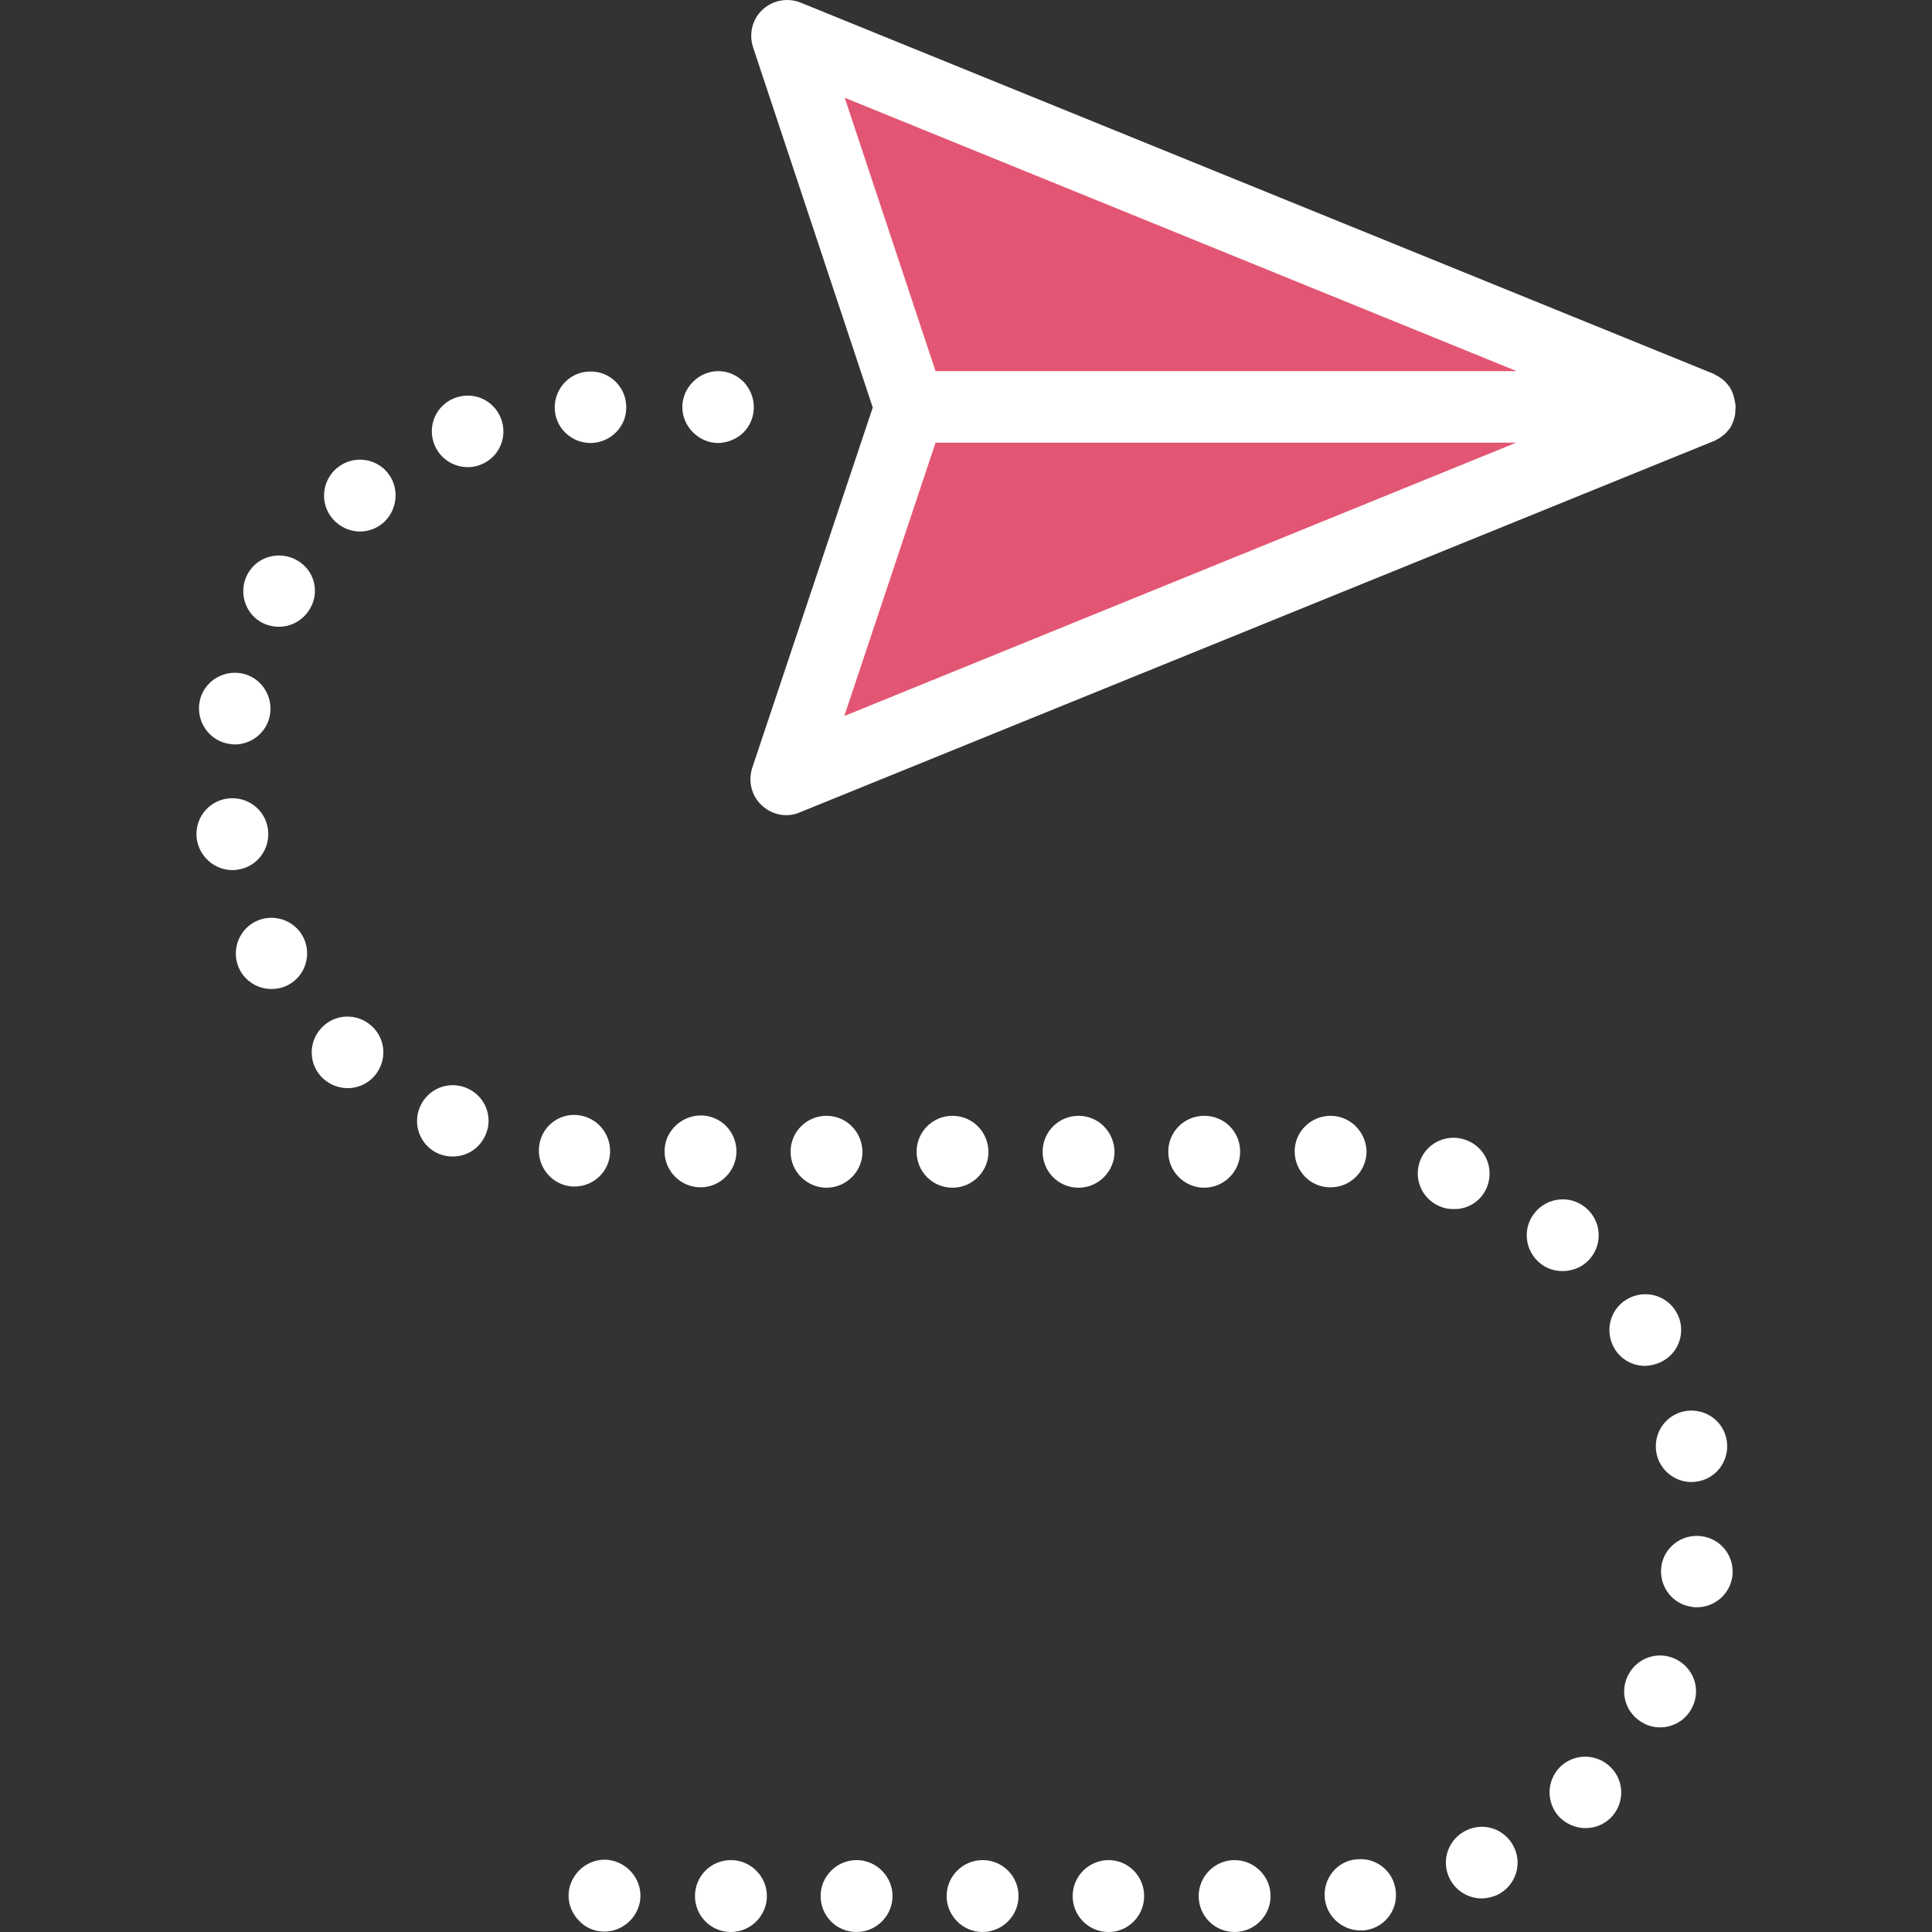 <?xml version="1.0" standalone="no"?><!DOCTYPE svg PUBLIC "-//W3C//DTD SVG 1.1//EN"
        "http://www.w3.org/Graphics/SVG/1.1/DTD/svg11.dtd">
<svg t="1483507721567" class="icon" style="" viewBox="0 0 1024 1024" version="1.1" xmlns="http://www.w3.org/2000/svg"
     p-id="2655" xmlns:xlink="http://www.w3.org/1999/xlink" width="200" height="200">
    <rect x="0" y="0" width="1024" height="1024" fill="#333333" stroke="none"/>
    <defs>
        <style type="text/css"></style>
    </defs>
    <path d="M900.825 215.763l-484.105-197.034 65.538 197.034-65.748 196.825z" fill="#E25673"
          p-id="2656"></path>
    <path d="M919.879 215.763c0-1.256-0.209-2.303-0.419-3.35 0-0.419-0.209-0.628-0.209-1.047-0.209-0.838-0.419-1.466-0.628-2.303-0.209-0.419-0.209-0.628-0.419-1.047-0.419-1.047-0.838-1.884-1.466-2.931l-0.209-0.209c-0.628-0.838-1.256-1.675-1.884-2.303l-0.628-0.628c-0.628-0.628-1.256-1.047-1.884-1.466-0.209-0.209-0.628-0.419-0.838-0.628-0.628-0.419-1.466-0.838-2.303-1.256-0.209-0.209-0.419-0.209-0.628-0.419l-484.105-196.825c-6.91-2.722-14.657-1.256-20.101 3.769s-7.329 12.773-5.025 19.892l63.445 190.962-63.863 190.962c-2.303 7.119-0.419 14.867 5.025 19.892 3.56 3.35 8.166 5.235 12.982 5.235 2.303 0 4.816-0.419 7.119-1.466l484.524-196.825h0.209c0.209 0 0.419-0.209 0.628-0.419 0.838-0.419 1.675-0.838 2.303-1.256 0.209-0.209 0.628-0.419 0.838-0.628 0.628-0.419 1.256-1.047 1.884-1.466l0.628-0.628c0.838-0.838 1.466-1.675 2.094-2.513 0.628-0.838 1.047-1.884 1.466-2.931 0.209-0.419 0.209-0.628 0.419-1.047 0.209-0.838 0.419-1.466 0.628-2.303 0-0.419 0.209-0.628 0.209-1.047 0-1.466 0.209-2.722 0.209-3.769z m-472.17-163.951l356.169 144.896h-308.01l-48.159-144.896z m48.159 182.796h307.8l-356.169 144.896 48.369-144.896zM320.402 1023.791c5.025 0 9.841-2.094 13.401-5.653s5.653-8.376 5.653-13.401-2.094-9.841-5.653-13.401c-3.56-3.56-8.376-5.653-13.401-5.653s-9.841 2.094-13.401 5.653-5.653 8.376-5.653 13.401 2.094 9.841 5.653 13.401c3.56 3.769 8.376 5.653 13.401 5.653zM840.312 968.931c4.816 0 9.422-1.675 13.191-5.235 7.538-7.329 7.747-19.264 0.419-26.802-7.329-7.538-19.264-7.747-26.802-0.628-7.538 7.329-7.747 19.264-0.628 26.802 3.769 3.769 8.794 5.863 13.82 5.863zM871.301 913.443c2.722 1.466 5.653 2.094 8.585 2.094 6.91 0 13.61-3.769 16.96-10.469 4.816-9.422 1.047-20.729-8.376-25.545-9.422-4.816-20.729-1.047-25.545 8.376-4.816 9.422-1.047 20.729 8.376 25.545zM881.98 721.016c9.004-5.444 11.726-17.17 6.282-25.964-5.444-9.004-17.17-11.726-26.173-6.282s-11.726 17.17-6.282 26.173c3.56 5.863 9.841 9.004 16.123 9.004 3.56-0.209 6.91-1.047 10.051-2.931zM878.002 770.431c1.884 9.004 9.841 15.076 18.426 15.076 1.256 0 2.722-0.209 3.978-0.419 10.26-2.094 16.751-12.145 14.657-22.405-2.094-10.26-12.145-16.751-22.405-14.657-10.26 2.094-16.751 12.145-14.657 22.405zM843.034 666.784c6.7-8.166 5.444-20.101-2.722-26.802-8.166-6.7-20.101-5.444-26.802 2.722-6.7 8.166-5.444 20.101 2.722 26.802 3.56 2.931 7.747 4.188 11.935 4.188 5.653 0 11.098-2.303 14.867-6.91zM104.313 444.833c1.466 9.422 9.632 16.332 18.845 16.332 0.838 0 1.884 0 2.722-0.209 10.469-1.466 17.589-11.098 16.123-21.567s-11.098-17.589-21.567-16.123-17.589 11.098-16.123 21.567zM157.498 297.005c-9.004-5.235-20.729-2.303-25.964 6.7-5.235 9.004-2.303 20.729 6.7 25.964 2.931 1.675 6.282 2.513 9.632 2.513 6.491 0 12.773-3.35 16.332-9.422 5.444-8.794 2.513-20.52-6.7-25.755zM184.3 576.747c5.025 0 10.26-2.094 13.82-6.072 7.119-7.747 6.7-19.682-1.047-26.802s-19.682-6.7-26.802 1.047-6.7 19.682 1.047 26.802c3.769 3.35 8.376 5.025 12.982 5.025zM247.535 576.747c-9.632-4.188-20.729 0.209-24.917 9.841s0.209 20.729 9.841 24.917c2.513 1.047 5.025 1.466 7.538 1.466 7.329 0 14.238-4.188 17.379-11.516 4.188-9.422-0.209-20.52-9.841-24.708zM205.238 250.312c-6.7-7.957-18.845-9.004-26.802-2.094-7.957 6.7-9.004 18.845-2.094 26.802 3.769 4.397 9.213 6.7 14.448 6.7 4.397 0 8.585-1.466 12.354-4.607 7.747-6.91 8.794-18.845 2.094-26.802zM120.855 394.161c1.256 0.209 2.513 0.419 3.56 0.419 8.794 0 16.96-6.282 18.636-15.495 1.884-10.26-4.816-20.311-15.076-22.195-10.26-1.884-20.311 4.816-22.195 15.076-1.884 10.26 4.816 20.311 15.076 22.195zM143.888 524.191c2.931 0 6.072-0.628 8.794-2.094 9.213-4.816 12.773-16.332 7.957-25.545-4.816-9.213-16.332-12.773-25.545-7.957s-12.773 16.332-7.957 25.545c3.35 6.282 9.841 10.051 16.751 10.051zM918.204 835.341c1.256-10.469-6.072-19.892-16.542-21.148s-19.892 6.072-21.148 16.332c-1.256 10.469 6.072 19.892 16.332 21.148 0.838 0.209 1.675 0.209 2.513 0.209 9.422 0 17.589-6.91 18.845-16.542zM438.078 591.405c-10.469 0-19.054 8.376-19.054 19.054 0 10.469 8.585 19.054 19.054 19.054s19.054-8.585 19.054-19.054c-0.209-10.679-8.585-19.054-19.054-19.054zM635.321 1004.946c0 10.469 8.376 19.054 19.054 19.054 10.469 0 19.054-8.585 19.054-19.054s-8.585-19.054-19.054-19.054-19.054 8.585-19.054 19.054zM434.937 1004.946c0 10.469 8.376 19.054 19.054 19.054 10.469 0 19.054-8.585 19.054-19.054s-8.585-19.054-19.054-19.054-19.054 8.585-19.054 19.054zM638.253 591.405c-10.469 0-19.054 8.376-19.054 19.054 0 10.469 8.585 19.054 19.054 19.054s19.054-8.585 19.054-19.054c0-10.679-8.376-19.054-19.054-19.054zM504.872 591.405c-10.469 0-19.054 8.376-19.054 19.054 0 10.469 8.376 19.054 19.054 19.054 10.469 0 19.054-8.585 19.054-19.054-0.209-10.679-8.585-19.054-19.054-19.054zM368.352 1004.946c0 10.469 8.376 19.054 19.054 19.054 10.469 0 19.054-8.585 19.054-19.054s-8.585-19.054-19.054-19.054c-10.679 0-19.054 8.585-19.054 19.054zM501.732 1004.946c0 10.469 8.585 19.054 19.054 19.054s19.054-8.585 19.054-19.054-8.376-19.054-19.054-19.054c-10.469 0-19.054 8.585-19.054 19.054zM568.526 1004.946c0 10.469 8.376 19.054 19.054 19.054 10.469 0 18.845-8.585 18.845-19.054s-8.376-19.054-18.845-19.054-19.054 8.585-19.054 19.054zM571.667 591.405c-10.469 0-19.054 8.376-19.054 19.054 0 10.469 8.376 19.054 19.054 19.054 10.469 0 19.054-8.585 19.054-19.054-0.209-10.679-8.585-19.054-19.054-19.054zM352.229 610.249c0 10.469 8.585 19.054 19.054 19.054s19.054-8.585 19.054-19.054-8.376-19.054-19.054-19.054c-10.469 0.209-19.054 8.585-19.054 19.054zM331.918 215.344c-0.209-10.469-9.004-18.845-19.473-18.426-10.469 0.209-18.636 9.004-18.426 19.473 0.209 10.469 9.004 18.636 19.473 18.426 10.469-0.419 18.845-9.004 18.426-19.473zM285.643 608.574c-0.628 10.469 7.119 19.473 17.589 20.311h1.256c9.841 0 18.217-7.538 18.845-17.589 0.628-10.469-7.119-19.473-17.589-20.311s-19.473 7.119-20.101 17.589zM265.542 221.835c-3.769-9.841-14.657-14.657-24.498-10.888s-14.657 14.657-10.888 24.498c2.931 7.538 10.051 12.145 17.798 12.145 2.303 0 4.607-0.419 6.7-1.256 9.841-3.769 14.657-14.657 10.888-24.498zM788.384 628.466c3.56-9.841-1.466-20.729-11.516-24.289-9.841-3.56-20.729 1.466-24.289 11.307-3.56 9.841 1.466 20.729 11.516 24.289 2.094 0.838 4.397 1.047 6.491 1.047 7.747 0.209 15.076-4.607 17.798-12.354zM705.257 591.405c-10.469 0-19.054 8.376-19.054 18.845s8.376 19.054 18.845 19.054h0.209c10.469 0 18.845-8.376 19.054-18.845-0.209-10.469-8.585-19.054-19.054-19.054zM785.243 1006.202c2.722 0 5.235-0.628 7.957-1.675 9.632-4.397 13.82-15.704 9.422-25.127-4.397-9.632-15.495-13.82-25.127-9.422s-13.82 15.704-9.422 25.127c3.141 6.91 10.051 11.098 17.17 11.098zM702.116 1005.783c0.838 9.841 9.213 17.379 18.845 17.379h1.675c10.469-0.838 18.217-10.051 17.17-20.52-0.838-10.469-10.051-18.217-20.52-17.17-10.26 0.628-18.007 9.841-17.17 20.311z"
          fill="#fff" p-id="2657"></path>
    <path d="M394.106 229.163c3.56-3.56 5.444-8.376 5.444-13.401s-2.094-9.841-5.444-13.401c-3.56-3.56-8.376-5.653-13.401-5.653s-9.841 2.094-13.401 5.653-5.653 8.376-5.653 13.401 2.094 9.841 5.653 13.401c3.56 3.56 8.376 5.653 13.401 5.653 5.025-0.209 9.841-2.094 13.401-5.653z"
          fill="#fff" p-id="2658"></path>
</svg>